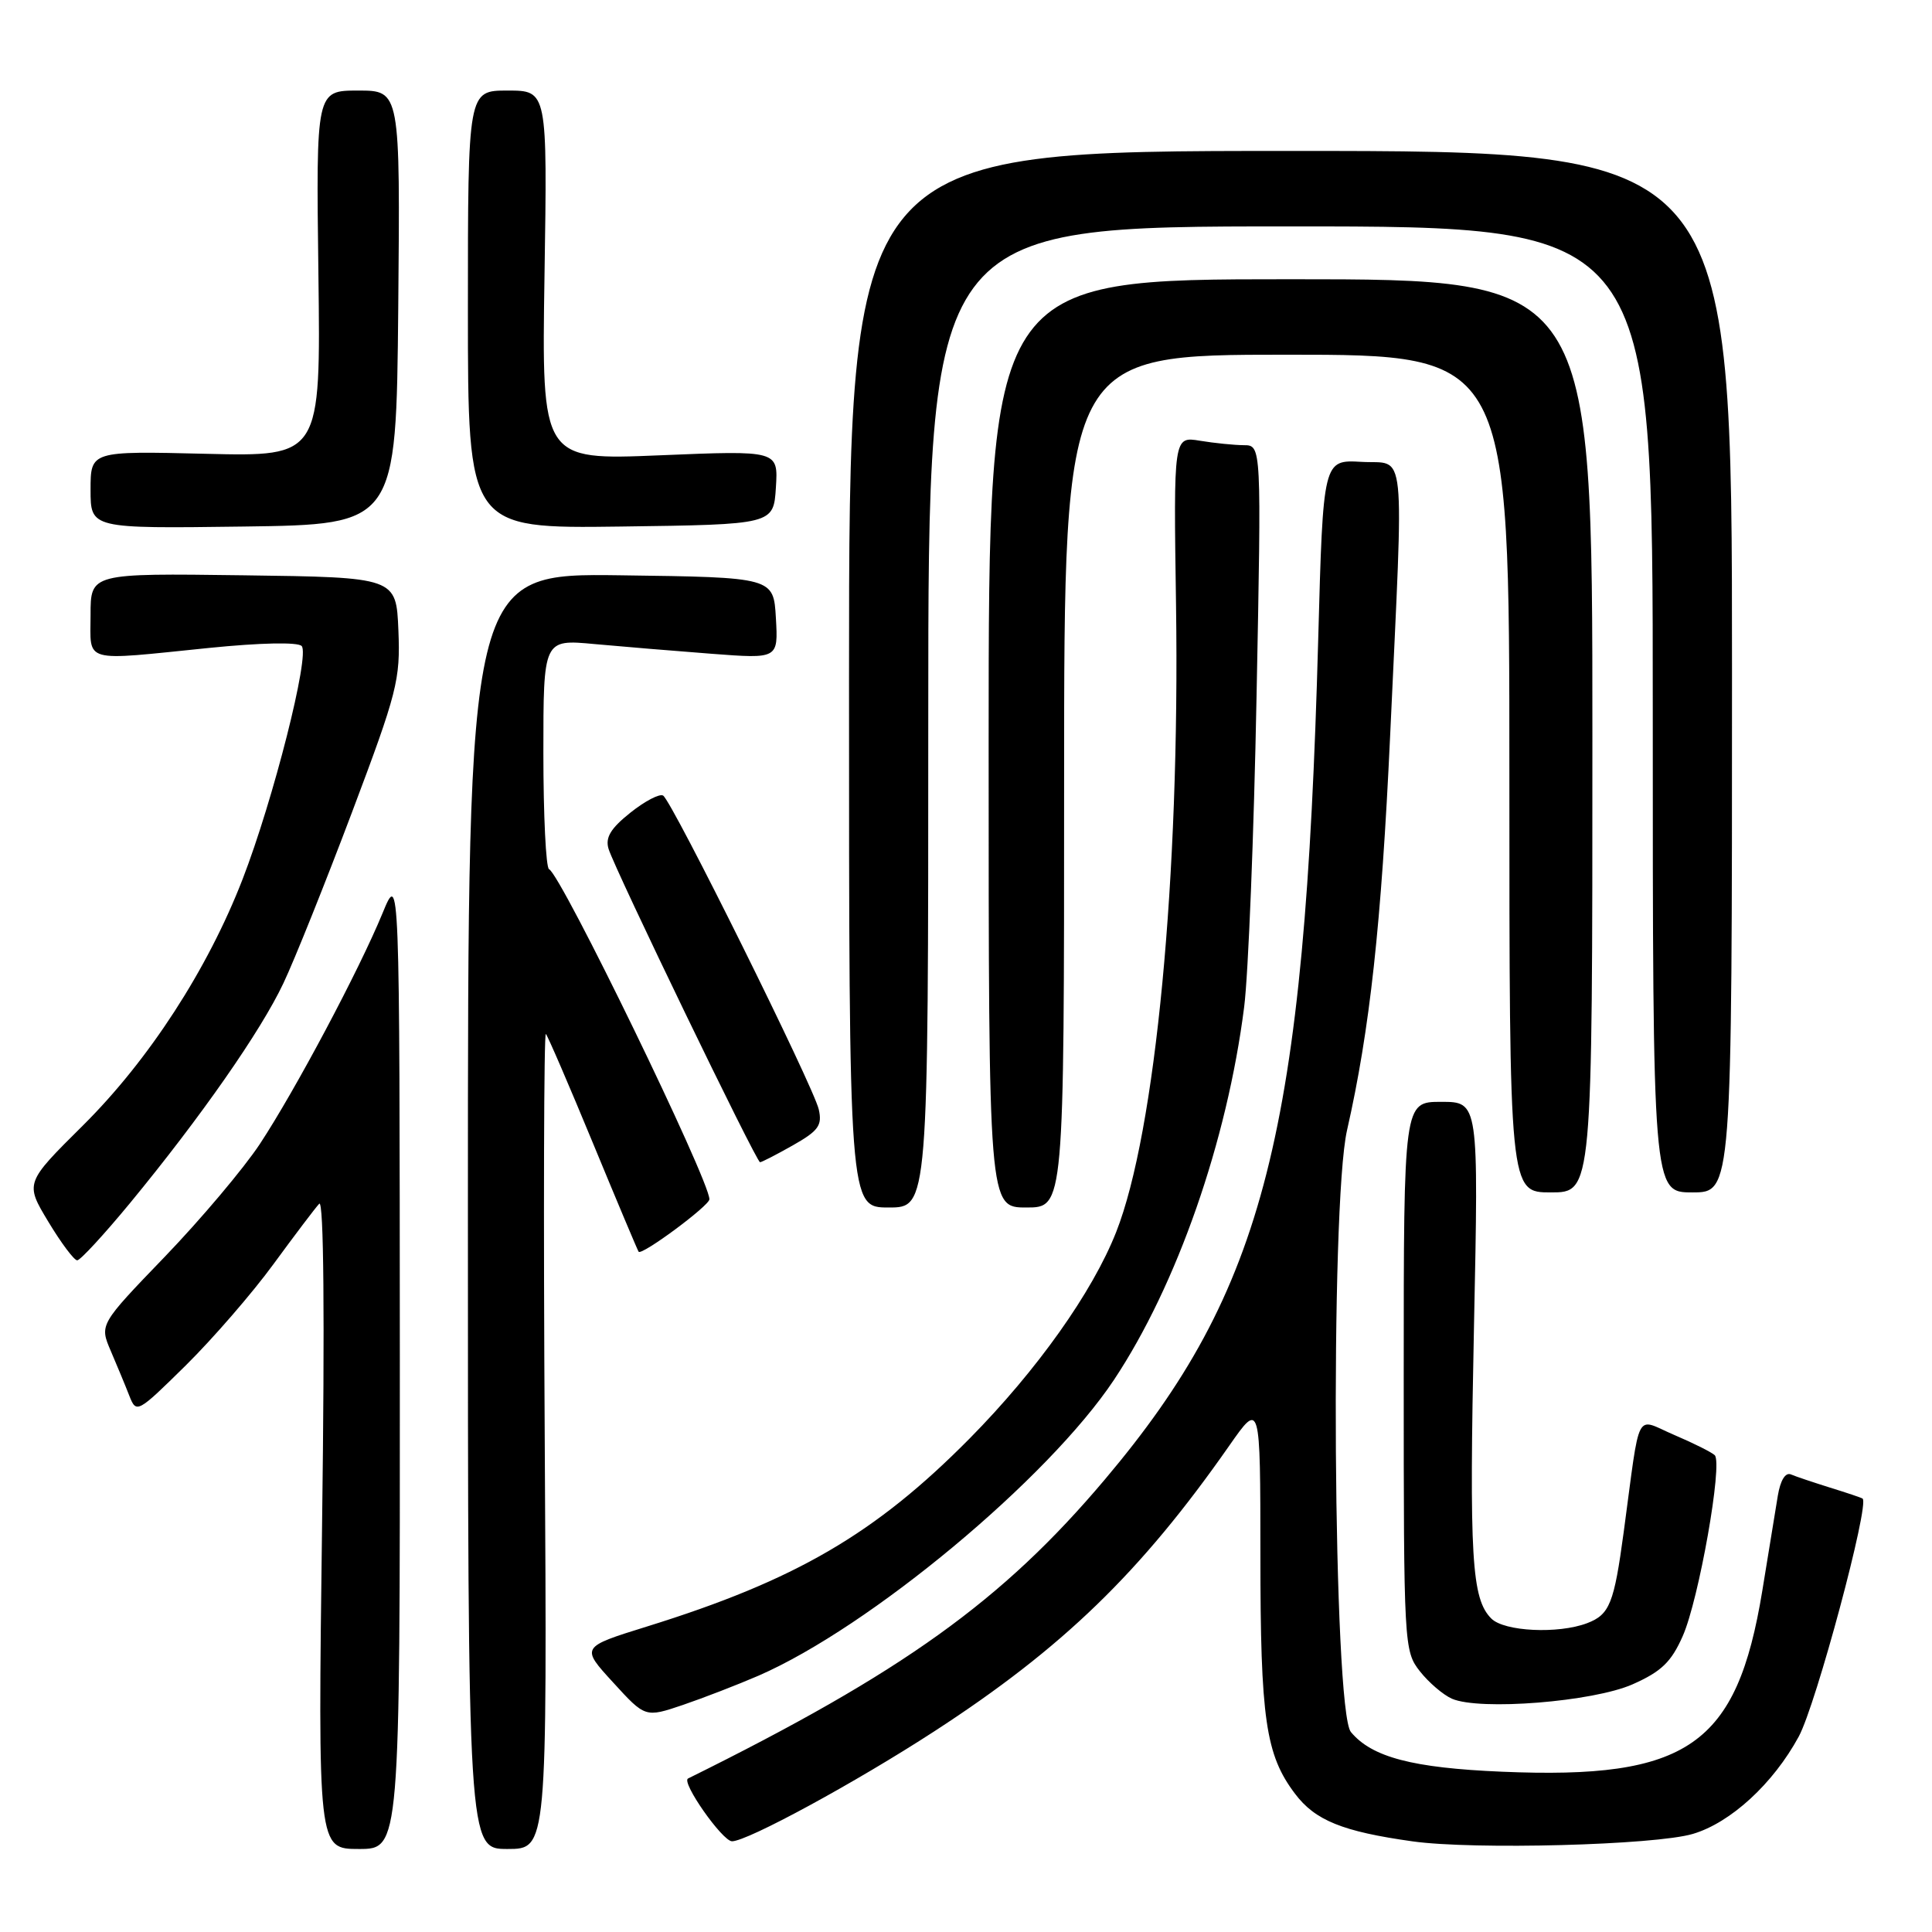 <?xml version="1.0" encoding="UTF-8" standalone="no"?>
<!DOCTYPE svg PUBLIC "-//W3C//DTD SVG 1.1//EN" "http://www.w3.org/Graphics/SVG/1.1/DTD/svg11.dtd" >
<svg xmlns="http://www.w3.org/2000/svg" xmlns:xlink="http://www.w3.org/1999/xlink" version="1.1" viewBox="0 0 256 256">
 <g >
 <path fill="currentColor"
d=" M 52.98 180.25 C 52.95 115.50 52.95 115.50 50.69 121.00 C 47.57 128.58 39.12 144.47 34.43 151.59 C 32.28 154.84 26.62 161.55 21.85 166.51 C 13.18 175.51 13.18 175.51 14.68 179.01 C 15.50 180.93 16.61 183.59 17.13 184.93 C 18.07 187.32 18.18 187.26 24.61 180.93 C 28.19 177.39 33.43 171.35 36.24 167.50 C 39.06 163.65 41.78 160.05 42.30 159.50 C 42.90 158.87 43.04 174.56 42.68 201.75 C 42.12 245.00 42.12 245.00 47.56 245.00 C 53.00 245.00 53.00 245.00 52.98 180.25 Z  M 72.18 190.76 C 72.00 160.93 72.07 136.74 72.33 137.01 C 72.59 137.28 75.40 143.80 78.58 151.50 C 81.76 159.20 84.48 165.66 84.62 165.86 C 85.02 166.41 94.00 159.76 94.00 158.91 C 94.00 156.35 74.34 115.87 72.75 115.17 C 72.34 114.98 72.00 108.06 72.00 99.77 C 72.00 84.71 72.00 84.71 78.75 85.34 C 82.46 85.68 89.46 86.26 94.31 86.63 C 103.12 87.30 103.12 87.30 102.81 81.90 C 102.50 76.50 102.50 76.50 82.25 76.23 C 62.00 75.96 62.00 75.96 62.00 160.48 C 62.00 245.00 62.00 245.00 67.25 245.00 C 72.50 245.00 72.50 245.00 72.18 190.76 Z  M 224.32 243.00 C 229.32 241.52 234.96 236.34 238.34 230.11 C 240.63 225.91 247.78 199.24 246.80 198.57 C 246.64 198.45 244.70 197.80 242.50 197.12 C 240.30 196.43 237.96 195.65 237.31 195.37 C 236.57 195.06 235.91 196.15 235.57 198.19 C 235.28 200.01 234.35 205.69 233.51 210.81 C 230.14 231.31 223.66 235.81 199.00 234.76 C 187.18 234.26 181.77 232.84 179.00 229.50 C 176.65 226.68 176.22 159.72 178.49 149.76 C 181.51 136.46 183.04 122.47 184.20 97.50 C 186.02 58.02 186.39 61.55 180.41 61.20 C 175.32 60.91 175.32 60.91 174.67 84.70 C 172.88 150.13 167.61 170.92 146.39 196.05 C 132.84 212.11 119.64 221.58 91.17 235.66 C 90.22 236.13 95.73 243.98 97.00 243.98 C 99.06 243.96 113.35 236.20 123.83 229.39 C 140.80 218.37 151.15 208.36 162.87 191.58 C 167.00 185.67 167.00 185.67 167.01 206.08 C 167.01 227.77 167.70 232.52 171.59 237.67 C 174.26 241.22 177.90 242.69 187.17 243.99 C 195.27 245.13 219.34 244.49 224.32 243.00 Z  M 100.50 222.04 C 115.25 215.62 138.89 195.95 147.62 182.82 C 155.95 170.28 162.61 151.19 164.86 133.41 C 165.41 129.06 166.15 110.54 166.50 92.25 C 167.15 59.00 167.15 59.00 164.82 58.99 C 163.55 58.98 160.93 58.72 159.00 58.40 C 155.50 57.82 155.50 57.82 155.83 80.16 C 156.35 116.14 153.12 150.01 147.90 163.25 C 144.76 171.22 137.40 181.58 128.47 190.62 C 115.98 203.25 105.42 209.40 85.73 215.52 C 76.95 218.25 76.95 218.25 81.23 222.92 C 85.50 227.60 85.50 227.60 90.50 225.91 C 93.25 224.97 97.75 223.23 100.50 222.04 Z  M 216.33 223.18 C 220.14 221.49 221.45 220.23 222.97 216.79 C 225.11 211.96 228.30 193.89 227.21 192.82 C 226.82 192.44 224.41 191.23 221.85 190.14 C 216.57 187.89 217.41 186.27 215.15 203.00 C 213.87 212.48 213.29 213.94 210.30 215.08 C 206.48 216.53 199.33 216.19 197.61 214.47 C 194.99 211.85 194.67 206.46 195.31 175.77 C 195.93 146.00 195.93 146.00 190.96 146.00 C 186.00 146.00 186.00 146.00 186.00 182.37 C 186.00 218.00 186.04 218.78 188.14 221.45 C 189.31 222.94 191.23 224.58 192.39 225.09 C 196.08 226.69 211.09 225.50 216.33 223.18 Z  M 17.24 159.40 C 26.58 148.06 34.56 136.63 37.55 130.29 C 39.02 127.20 43.11 116.99 46.65 107.61 C 52.64 91.72 53.06 90.07 52.79 83.53 C 52.50 76.50 52.50 76.50 32.25 76.23 C 12.00 75.96 12.00 75.96 12.00 81.48 C 12.00 87.94 10.70 87.58 27.74 85.85 C 34.48 85.17 39.45 85.06 39.97 85.60 C 41.09 86.75 36.22 105.98 32.14 116.51 C 27.52 128.43 19.74 140.44 10.99 149.13 C 3.31 156.75 3.31 156.75 6.40 161.88 C 8.09 164.69 9.82 167.00 10.23 167.00 C 10.64 167.00 13.79 163.58 17.24 159.40 Z  M 123.00 95.00 C 123.00 30.00 123.00 30.00 171.00 30.00 C 219.00 30.00 219.00 30.00 219.00 94.00 C 219.00 158.00 219.00 158.00 224.25 158.00 C 229.50 158.00 229.50 158.00 229.50 89.00 C 229.50 20.00 229.50 20.00 171.00 20.00 C 112.50 20.00 112.50 20.00 112.50 90.00 C 112.50 160.00 112.50 160.00 117.75 160.00 C 123.00 160.00 123.00 160.00 123.00 95.00 Z  M 141.00 103.50 C 141.00 47.00 141.00 47.00 170.50 47.00 C 200.00 47.00 200.00 47.00 200.00 102.50 C 200.00 158.00 200.00 158.00 205.50 158.00 C 211.00 158.00 211.00 158.00 211.00 97.50 C 211.00 37.00 211.00 37.00 171.00 37.00 C 131.00 37.00 131.00 37.00 131.00 98.50 C 131.00 160.00 131.00 160.00 136.00 160.00 C 141.00 160.00 141.00 160.00 141.00 103.50 Z  M 105.08 151.75 C 108.45 149.84 108.97 149.12 108.49 147.00 C 107.80 143.96 89.05 106.15 87.87 105.42 C 87.40 105.13 85.45 106.15 83.52 107.69 C 80.90 109.78 80.18 110.99 80.64 112.49 C 81.51 115.29 100.22 154.00 100.71 154.00 C 100.93 154.00 102.89 152.99 105.08 151.75 Z  M 52.77 40.75 C 53.03 12.00 53.03 12.00 47.46 12.00 C 41.88 12.00 41.88 12.00 42.19 36.25 C 42.50 60.50 42.50 60.50 27.25 60.13 C 12.00 59.76 12.00 59.76 12.00 64.90 C 12.00 70.04 12.00 70.04 32.25 69.77 C 52.50 69.50 52.50 69.50 52.77 40.75 Z  M 102.81 64.59 C 103.12 59.68 103.12 59.68 87.45 60.33 C 71.77 60.98 71.77 60.98 72.15 36.49 C 72.53 12.00 72.53 12.00 67.26 12.00 C 62.00 12.00 62.00 12.00 62.00 41.02 C 62.00 70.04 62.00 70.04 82.25 69.77 C 102.50 69.50 102.50 69.50 102.81 64.59 Z "/>
</g>
</svg>